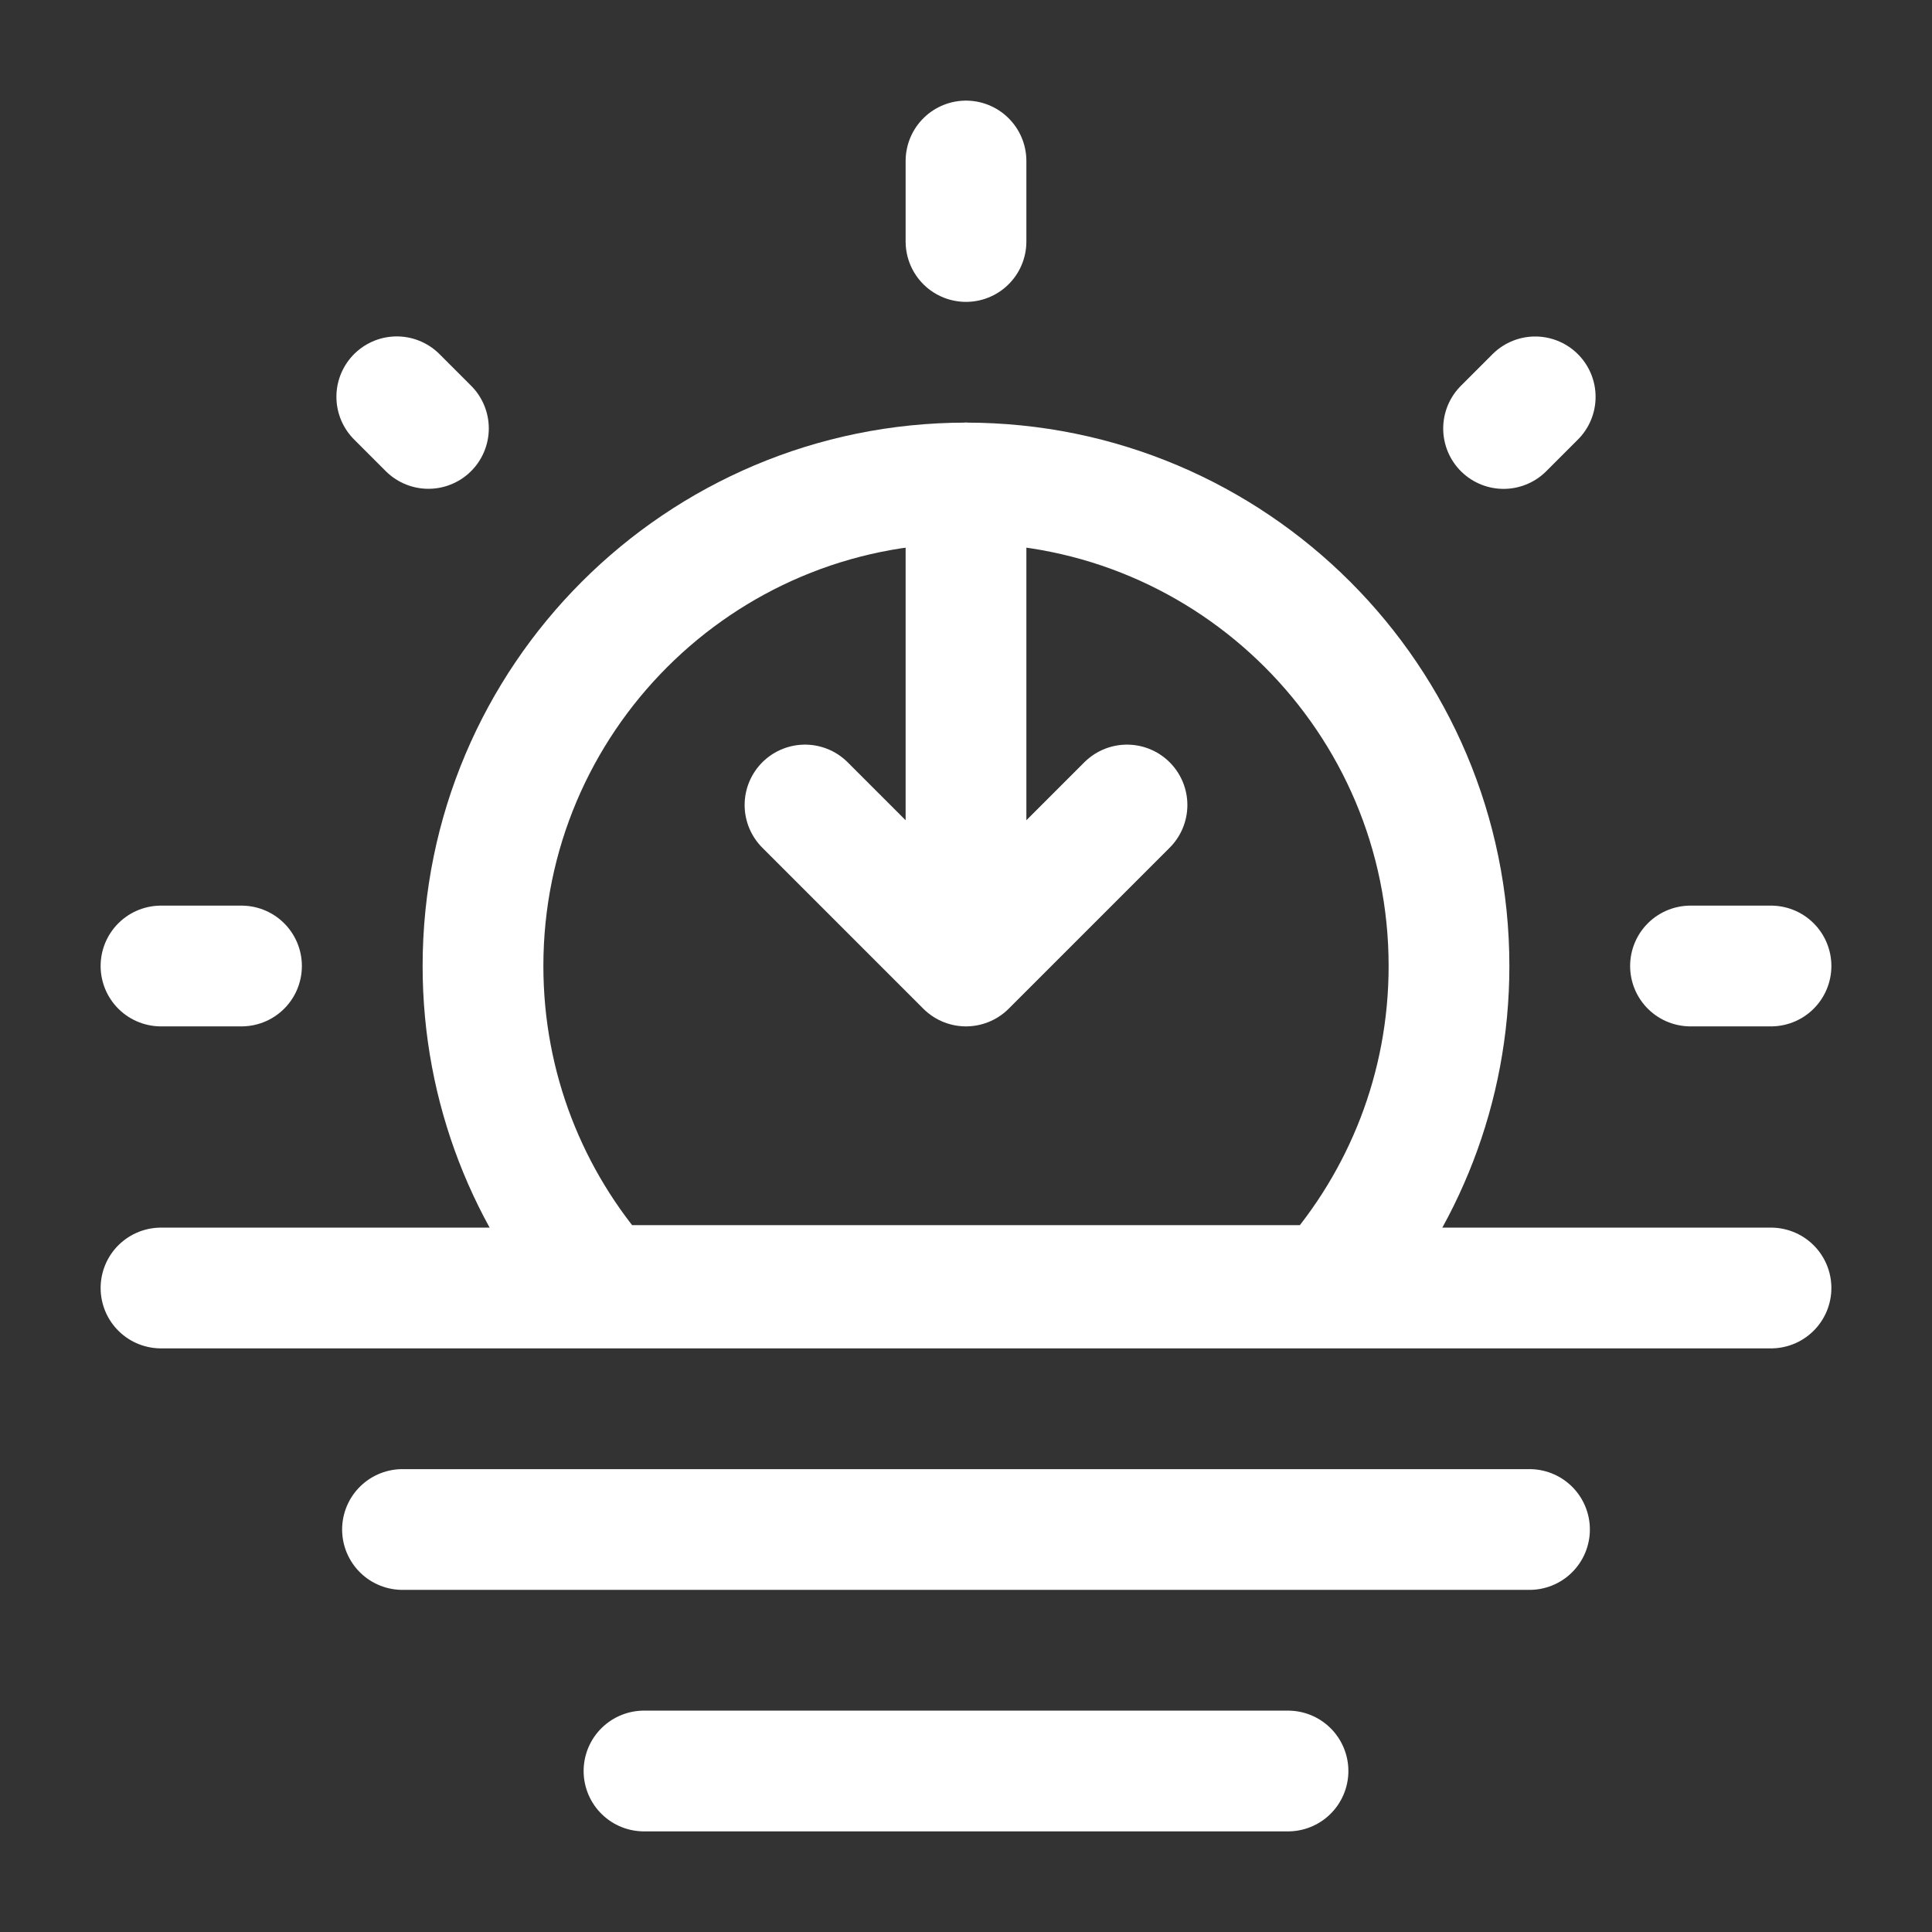 <?xml version="1.0" encoding="utf-8"?><!-- Uploaded to: SVG Repo, www.svgrepo.com, Generator: SVG Repo Mixer Tools -->
<svg width="800px" height="800px" viewBox="0 0 24 24" fill="none" xmlns="http://www.w3.org/2000/svg">
<rect x="0" y="0" width="24" height="24" fill="#333333" stroke="none"/>
<path d="M8 22H16" stroke="#FFF" stroke-width="1.5" stroke-linecap="round" stroke-linejoin="round"/>
<path d="M5 19H19" stroke="#FFF" stroke-width="1.5" stroke-linecap="round" stroke-linejoin="round"/>
<path d="M2 16H22" stroke="#FFF" stroke-width="1.5" stroke-linecap="round" stroke-linejoin="round"/>
<path d="M12 6C8.686 6 6 8.686 6 12C6 13.522 6.566 14.911 7.5 15.969H16.5C17.433 14.911 18 13.522 18 12C18 8.686 15.314 6 12 6Z" stroke="#FFF" stroke-width="1.5"/>
<path d="M12 6V12M12 12L14 10M12 12L10 10" stroke="#FFF" stroke-width="1.5" stroke-linecap="round" stroke-linejoin="round"/>
<path d="M12 2V3" stroke="#FFF" stroke-width="1.5" stroke-linecap="round"/>
<path d="M22 12L21 12" stroke="#FFF" stroke-width="1.5" stroke-linecap="round"/>
<path d="M3 12L2 12" stroke="#FFF" stroke-width="1.5" stroke-linecap="round"/>
<path d="M19.071 4.93L18.678 5.323" stroke="#FFF" stroke-width="1.5" stroke-linecap="round"/>
<path d="M5.322 5.322L4.929 4.929" stroke="#FFF" stroke-width="1.5" stroke-linecap="round"/>
</svg>